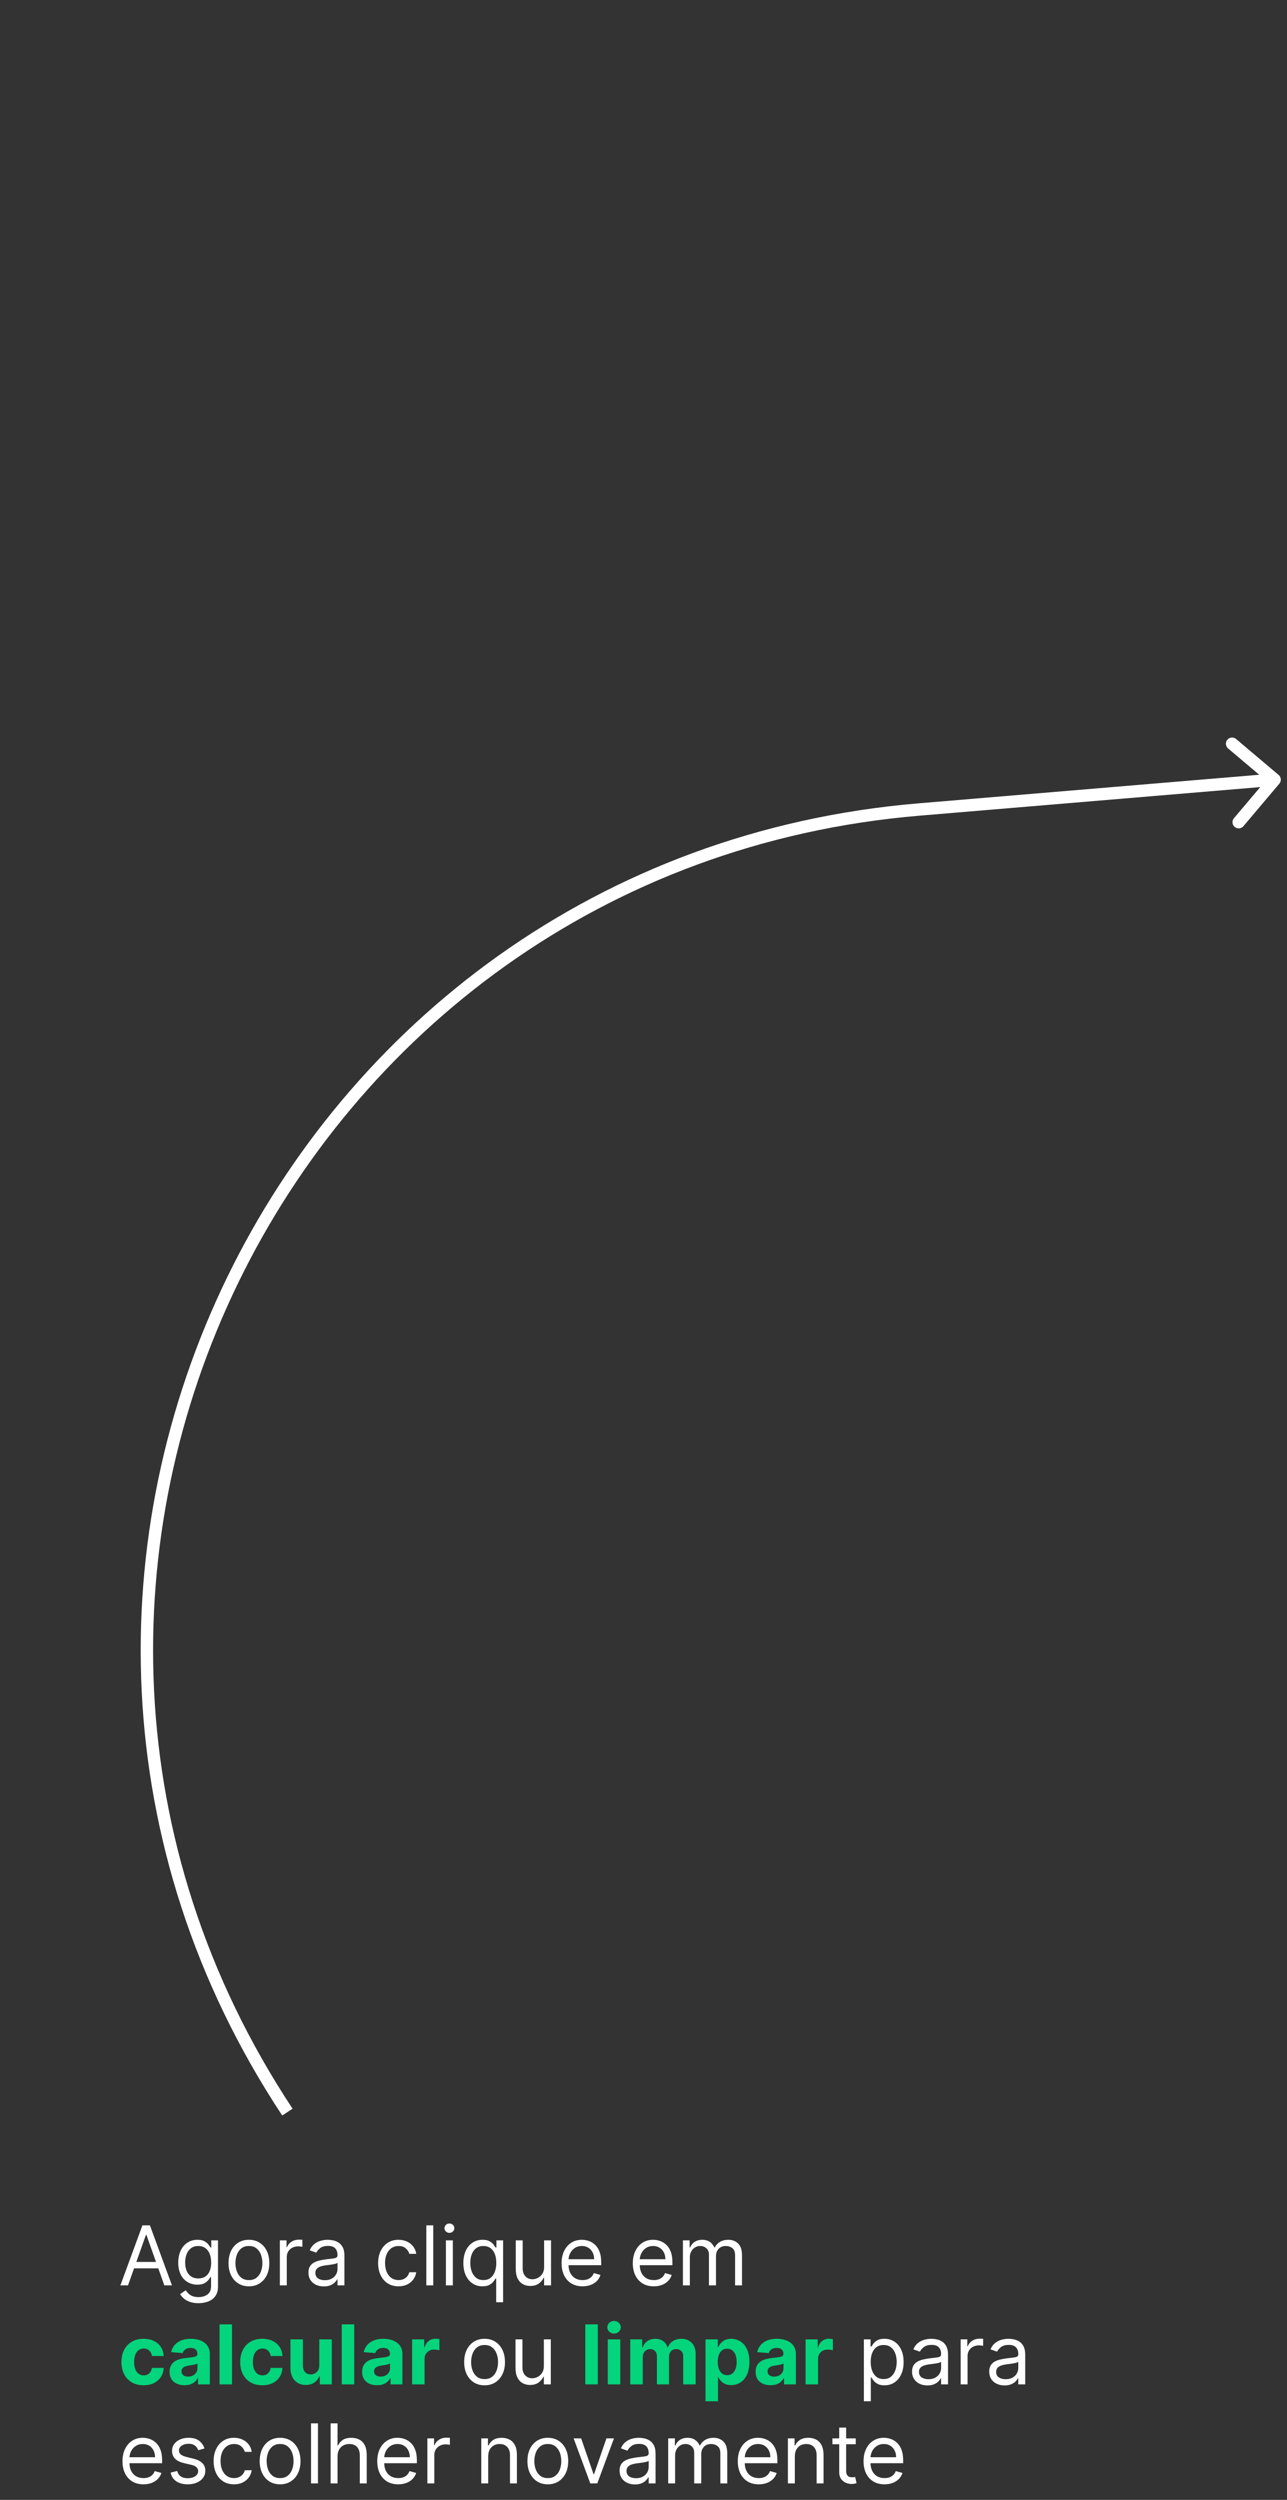 <svg width="156" height="303" viewBox="0 0 156 303" fill="none" xmlns="http://www.w3.org/2000/svg">
<rect x="0" y="0" width="156" height="303" fill="#333333" stroke="none"/>
<path d="M15.516 277H14.593L17.263 269.727H18.172L20.843 277H19.919L17.746 270.878H17.689L15.516 277ZM15.857 274.159H19.579V274.94H15.857V274.159ZM24.064 279.159C23.659 279.159 23.311 279.107 23.02 279.003C22.729 278.901 22.486 278.766 22.292 278.598C22.1 278.432 21.947 278.255 21.834 278.065L22.501 277.597C22.577 277.696 22.673 277.81 22.789 277.938C22.905 278.068 23.064 278.18 23.265 278.275C23.468 278.372 23.735 278.421 24.064 278.421C24.504 278.421 24.867 278.314 25.154 278.101C25.44 277.888 25.584 277.554 25.584 277.1V275.992H25.513C25.451 276.091 25.363 276.214 25.25 276.361C25.139 276.505 24.977 276.634 24.767 276.748C24.558 276.859 24.277 276.915 23.922 276.915C23.481 276.915 23.086 276.811 22.736 276.602C22.388 276.394 22.112 276.091 21.908 275.693C21.707 275.296 21.606 274.813 21.606 274.244C21.606 273.686 21.705 273.199 21.901 272.785C22.098 272.368 22.371 272.046 22.721 271.819C23.072 271.589 23.477 271.475 23.936 271.475C24.291 271.475 24.573 271.534 24.781 271.652C24.992 271.768 25.153 271.901 25.264 272.05C25.378 272.197 25.465 272.317 25.527 272.412H25.612V271.546H26.422V277.156C26.422 277.625 26.315 278.006 26.102 278.3C25.891 278.596 25.607 278.812 25.25 278.95C24.895 279.089 24.499 279.159 24.064 279.159ZM24.035 276.162C24.372 276.162 24.656 276.085 24.888 275.931C25.12 275.777 25.296 275.556 25.417 275.267C25.537 274.978 25.598 274.633 25.598 274.23C25.598 273.837 25.539 273.49 25.42 273.19C25.302 272.889 25.127 272.654 24.895 272.483C24.663 272.313 24.376 272.227 24.035 272.227C23.68 272.227 23.384 272.317 23.148 272.497C22.913 272.677 22.737 272.919 22.618 273.222C22.502 273.525 22.444 273.861 22.444 274.23C22.444 274.609 22.504 274.944 22.622 275.235C22.743 275.524 22.92 275.751 23.155 275.917C23.391 276.08 23.685 276.162 24.035 276.162ZM30.172 277.114C29.679 277.114 29.247 276.997 28.875 276.762C28.506 276.528 28.217 276.2 28.009 275.779C27.803 275.357 27.7 274.865 27.7 274.301C27.7 273.733 27.803 273.237 28.009 272.813C28.217 272.39 28.506 272.06 28.875 271.826C29.247 271.592 29.679 271.475 30.172 271.475C30.664 271.475 31.095 271.592 31.464 271.826C31.836 272.06 32.125 272.39 32.331 272.813C32.539 273.237 32.643 273.733 32.643 274.301C32.643 274.865 32.539 275.357 32.331 275.779C32.125 276.2 31.836 276.528 31.464 276.762C31.095 276.997 30.664 277.114 30.172 277.114ZM30.172 276.361C30.546 276.361 30.854 276.265 31.095 276.073C31.336 275.882 31.515 275.629 31.631 275.317C31.747 275.004 31.805 274.666 31.805 274.301C31.805 273.937 31.747 273.597 31.631 273.282C31.515 272.967 31.336 272.713 31.095 272.519C30.854 272.324 30.546 272.227 30.172 272.227C29.798 272.227 29.49 272.324 29.248 272.519C29.007 272.713 28.828 272.967 28.712 273.282C28.596 273.597 28.538 273.937 28.538 274.301C28.538 274.666 28.596 275.004 28.712 275.317C28.828 275.629 29.007 275.882 29.248 276.073C29.49 276.265 29.798 276.361 30.172 276.361ZM33.923 277V271.546H34.732V272.369H34.789C34.889 272.1 35.068 271.881 35.329 271.712C35.589 271.544 35.883 271.46 36.209 271.46C36.271 271.46 36.348 271.462 36.44 271.464C36.533 271.466 36.602 271.47 36.65 271.475V272.327C36.621 272.32 36.556 272.309 36.455 272.295C36.355 272.278 36.25 272.27 36.139 272.27C35.873 272.27 35.637 272.326 35.428 272.437C35.222 272.546 35.059 272.697 34.938 272.891C34.82 273.083 34.761 273.302 34.761 273.548V277H33.923ZM39.248 277.128C38.903 277.128 38.589 277.063 38.307 276.933C38.026 276.8 37.802 276.609 37.636 276.361C37.47 276.11 37.388 275.807 37.388 275.452C37.388 275.139 37.449 274.886 37.572 274.692C37.695 274.495 37.86 274.342 38.066 274.23C38.272 274.119 38.499 274.036 38.748 273.982C38.999 273.925 39.251 273.88 39.504 273.847C39.836 273.804 40.104 273.772 40.31 273.751C40.519 273.727 40.67 273.688 40.765 273.634C40.862 273.579 40.91 273.484 40.91 273.35V273.321C40.91 272.971 40.814 272.699 40.623 272.504C40.433 272.31 40.146 272.213 39.76 272.213C39.36 272.213 39.046 272.301 38.819 272.476C38.591 272.651 38.432 272.838 38.339 273.037L37.544 272.753C37.686 272.422 37.875 272.163 38.112 271.979C38.351 271.792 38.611 271.662 38.893 271.588C39.177 271.512 39.457 271.475 39.731 271.475C39.907 271.475 40.108 271.496 40.335 271.538C40.565 271.579 40.786 271.663 40.999 271.791C41.215 271.918 41.393 272.111 41.535 272.369C41.677 272.627 41.748 272.973 41.748 273.406V277H40.91V276.261H40.868C40.811 276.38 40.716 276.507 40.584 276.641C40.451 276.776 40.275 276.891 40.054 276.986C39.834 277.081 39.566 277.128 39.248 277.128ZM39.376 276.375C39.708 276.375 39.987 276.31 40.214 276.18C40.444 276.05 40.617 275.882 40.733 275.676C40.851 275.47 40.91 275.253 40.91 275.026V274.259C40.875 274.301 40.797 274.34 40.676 274.376C40.558 274.409 40.42 274.439 40.264 274.465C40.11 274.488 39.96 274.51 39.813 274.529C39.669 274.545 39.551 274.559 39.462 274.571C39.244 274.6 39.04 274.646 38.851 274.71C38.664 274.771 38.512 274.865 38.396 274.99C38.282 275.113 38.226 275.281 38.226 275.494C38.226 275.786 38.333 276.006 38.549 276.155C38.767 276.302 39.042 276.375 39.376 276.375ZM48.306 277.114C47.795 277.114 47.355 276.993 46.985 276.752C46.616 276.51 46.332 276.177 46.133 275.754C45.934 275.33 45.835 274.846 45.835 274.301C45.835 273.747 45.937 273.258 46.14 272.835C46.346 272.409 46.633 272.076 47 271.837C47.369 271.595 47.8 271.475 48.292 271.475C48.676 271.475 49.021 271.546 49.329 271.688C49.637 271.83 49.889 272.029 50.086 272.284C50.282 272.54 50.404 272.838 50.451 273.179H49.613C49.549 272.931 49.407 272.71 49.187 272.519C48.969 272.324 48.676 272.227 48.306 272.227C47.98 272.227 47.693 272.313 47.447 272.483C47.203 272.651 47.013 272.889 46.875 273.197C46.74 273.502 46.673 273.861 46.673 274.273C46.673 274.694 46.739 275.061 46.872 275.374C47.007 275.686 47.196 275.929 47.44 276.102C47.686 276.275 47.975 276.361 48.306 276.361C48.524 276.361 48.722 276.323 48.9 276.247C49.077 276.172 49.227 276.063 49.35 275.921C49.474 275.779 49.561 275.608 49.613 275.409H50.451C50.404 275.731 50.287 276.021 50.1 276.279C49.915 276.535 49.67 276.739 49.365 276.89C49.062 277.039 48.709 277.114 48.306 277.114ZM52.514 269.727V277H51.676V269.727H52.514ZM54.05 277V271.546H54.888V277H54.05ZM54.476 270.636C54.312 270.636 54.171 270.581 54.053 270.47C53.937 270.358 53.879 270.225 53.879 270.068C53.879 269.912 53.937 269.778 54.053 269.667C54.171 269.556 54.312 269.5 54.476 269.5C54.639 269.5 54.779 269.556 54.895 269.667C55.013 269.778 55.072 269.912 55.072 270.068C55.072 270.225 55.013 270.358 54.895 270.47C54.779 270.581 54.639 270.636 54.476 270.636ZM60.144 279.046V276.162H60.073C60.012 276.261 59.924 276.387 59.81 276.538C59.697 276.688 59.535 276.821 59.324 276.94C59.113 277.056 58.833 277.114 58.482 277.114C58.028 277.114 57.626 276.999 57.278 276.769C56.93 276.537 56.658 276.211 56.462 275.789C56.265 275.365 56.167 274.865 56.167 274.287C56.167 273.714 56.265 273.217 56.462 272.796C56.658 272.374 56.932 272.049 57.282 271.819C57.632 271.589 58.037 271.475 58.496 271.475C58.852 271.475 59.132 271.534 59.338 271.652C59.546 271.768 59.705 271.901 59.814 272.05C59.925 272.197 60.012 272.317 60.073 272.412H60.173V271.546H60.982V279.046H60.144ZM58.596 276.361C58.932 276.361 59.216 276.273 59.448 276.098C59.68 275.921 59.856 275.676 59.977 275.363C60.098 275.048 60.158 274.685 60.158 274.273C60.158 273.866 60.099 273.509 59.981 273.204C59.862 272.896 59.687 272.657 59.455 272.487C59.223 272.314 58.937 272.227 58.596 272.227C58.241 272.227 57.945 272.319 57.708 272.501C57.474 272.681 57.297 272.926 57.179 273.236C57.063 273.544 57.005 273.889 57.005 274.273C57.005 274.661 57.064 275.014 57.182 275.331C57.303 275.646 57.481 275.897 57.715 276.084C57.952 276.269 58.245 276.361 58.596 276.361ZM65.954 274.77V271.546H66.792V277H65.954V276.077H65.897C65.769 276.354 65.57 276.589 65.3 276.784C65.031 276.975 64.69 277.071 64.278 277.071C63.937 277.071 63.634 276.997 63.369 276.847C63.103 276.696 62.895 276.469 62.744 276.166C62.592 275.86 62.516 275.476 62.516 275.011V271.546H63.354V274.955C63.354 275.352 63.466 275.67 63.688 275.906C63.913 276.143 64.2 276.261 64.548 276.261C64.756 276.261 64.968 276.208 65.183 276.102C65.401 275.995 65.583 275.832 65.73 275.612C65.879 275.391 65.954 275.111 65.954 274.77ZM70.614 277.114C70.088 277.114 69.635 276.998 69.254 276.766C68.875 276.531 68.582 276.205 68.377 275.786C68.173 275.364 68.071 274.874 68.071 274.315C68.071 273.757 68.173 273.264 68.377 272.838C68.582 272.41 68.869 272.076 69.236 271.837C69.605 271.595 70.036 271.475 70.529 271.475C70.813 271.475 71.093 271.522 71.37 271.617C71.647 271.711 71.899 271.865 72.127 272.078C72.354 272.289 72.535 272.568 72.67 272.916C72.805 273.264 72.872 273.693 72.872 274.202V274.557H68.668V273.833H72.02C72.02 273.525 71.959 273.25 71.835 273.009C71.715 272.767 71.542 272.577 71.317 272.437C71.094 272.297 70.832 272.227 70.529 272.227C70.195 272.227 69.906 272.31 69.662 272.476C69.421 272.639 69.235 272.852 69.105 273.115C68.974 273.378 68.909 273.66 68.909 273.96V274.443C68.909 274.855 68.98 275.204 69.122 275.491C69.267 275.775 69.467 275.992 69.722 276.141C69.978 276.288 70.275 276.361 70.614 276.361C70.834 276.361 71.033 276.33 71.21 276.269C71.39 276.205 71.545 276.11 71.676 275.984C71.806 275.857 71.906 275.698 71.977 275.509L72.787 275.736C72.702 276.011 72.559 276.252 72.357 276.46C72.156 276.666 71.908 276.827 71.612 276.943C71.316 277.057 70.983 277.114 70.614 277.114ZM79.247 277.114C78.721 277.114 78.268 276.998 77.886 276.766C77.508 276.531 77.215 276.205 77.009 275.786C76.806 275.364 76.704 274.874 76.704 274.315C76.704 273.757 76.806 273.264 77.009 272.838C77.215 272.41 77.502 272.076 77.869 271.837C78.238 271.595 78.669 271.475 79.161 271.475C79.445 271.475 79.726 271.522 80.003 271.617C80.28 271.711 80.532 271.865 80.759 272.078C80.987 272.289 81.168 272.568 81.303 272.916C81.438 273.264 81.505 273.693 81.505 274.202V274.557H77.301V273.833H80.653C80.653 273.525 80.591 273.25 80.468 273.009C80.347 272.767 80.175 272.577 79.95 272.437C79.727 272.297 79.464 272.227 79.161 272.227C78.828 272.227 78.539 272.31 78.295 272.476C78.053 272.639 77.868 272.852 77.737 273.115C77.607 273.378 77.542 273.66 77.542 273.96V274.443C77.542 274.855 77.613 275.204 77.755 275.491C77.9 275.775 78.1 275.992 78.355 276.141C78.611 276.288 78.908 276.361 79.247 276.361C79.467 276.361 79.666 276.33 79.843 276.269C80.023 276.205 80.178 276.11 80.308 275.984C80.439 275.857 80.539 275.698 80.61 275.509L81.42 275.736C81.335 276.011 81.191 276.252 80.99 276.46C80.789 276.666 80.54 276.827 80.245 276.943C79.948 277.057 79.616 277.114 79.247 277.114ZM82.78 277V271.546H83.59V272.398H83.661C83.774 272.107 83.958 271.881 84.211 271.72C84.464 271.556 84.769 271.475 85.124 271.475C85.484 271.475 85.783 271.556 86.022 271.72C86.264 271.881 86.452 272.107 86.587 272.398H86.644C86.783 272.116 86.993 271.892 87.272 271.727C87.552 271.559 87.886 271.475 88.277 271.475C88.765 271.475 89.164 271.627 89.474 271.933C89.784 272.236 89.939 272.708 89.939 273.35V277H89.101V273.35C89.101 272.947 88.991 272.659 88.771 272.487C88.551 272.314 88.291 272.227 87.993 272.227C87.609 272.227 87.312 272.343 87.102 272.575C86.891 272.805 86.786 273.096 86.786 273.449V277H85.933V273.264C85.933 272.954 85.833 272.704 85.632 272.515C85.43 272.323 85.171 272.227 84.854 272.227C84.636 272.227 84.433 272.285 84.243 272.401C84.056 272.517 83.904 272.678 83.788 272.884C83.675 273.088 83.618 273.324 83.618 273.591V277H82.78ZM58.736 289.114C58.244 289.114 57.812 288.997 57.44 288.762C57.071 288.528 56.782 288.2 56.574 287.779C56.367 287.357 56.264 286.865 56.264 286.301C56.264 285.733 56.367 285.237 56.574 284.813C56.782 284.39 57.071 284.06 57.44 283.826C57.812 283.592 58.244 283.475 58.736 283.475C59.229 283.475 59.659 283.592 60.029 283.826C60.4 284.06 60.689 284.39 60.895 284.813C61.104 285.237 61.208 285.733 61.208 286.301C61.208 286.865 61.104 287.357 60.895 287.779C60.689 288.2 60.4 288.528 60.029 288.762C59.659 288.997 59.229 289.114 58.736 289.114ZM58.736 288.361C59.11 288.361 59.418 288.265 59.659 288.073C59.901 287.882 60.08 287.629 60.196 287.317C60.312 287.004 60.37 286.666 60.37 286.301C60.37 285.937 60.312 285.597 60.196 285.282C60.08 284.967 59.901 284.713 59.659 284.519C59.418 284.324 59.11 284.227 58.736 284.227C58.362 284.227 58.054 284.324 57.813 284.519C57.571 284.713 57.393 284.967 57.277 285.282C57.161 285.597 57.103 285.937 57.103 286.301C57.103 286.666 57.161 287.004 57.277 287.317C57.393 287.629 57.571 287.882 57.813 288.073C58.054 288.265 58.362 288.361 58.736 288.361ZM65.924 286.77V283.546H66.763V289H65.924V288.077H65.868C65.74 288.354 65.541 288.589 65.271 288.784C65.001 288.975 64.66 289.071 64.248 289.071C63.907 289.071 63.604 288.997 63.339 288.847C63.074 288.696 62.866 288.469 62.714 288.166C62.563 287.86 62.487 287.476 62.487 287.011V283.546H63.325V286.955C63.325 287.352 63.436 287.67 63.659 287.906C63.884 288.143 64.17 288.261 64.518 288.261C64.727 288.261 64.939 288.208 65.154 288.102C65.372 287.995 65.554 287.832 65.701 287.612C65.85 287.391 65.924 287.111 65.924 286.77ZM104.714 291.046V283.546H105.523V284.412H105.623C105.684 284.317 105.769 284.197 105.878 284.05C105.99 283.901 106.148 283.768 106.354 283.652C106.563 283.534 106.844 283.475 107.199 283.475C107.659 283.475 108.063 283.589 108.414 283.819C108.764 284.049 109.038 284.374 109.234 284.796C109.431 285.217 109.529 285.714 109.529 286.287C109.529 286.865 109.431 287.365 109.234 287.789C109.038 288.211 108.765 288.537 108.417 288.769C108.069 288.999 107.668 289.114 107.214 289.114C106.863 289.114 106.583 289.056 106.372 288.94C106.161 288.821 105.999 288.688 105.885 288.538C105.772 288.387 105.684 288.261 105.623 288.162H105.552V291.046H104.714ZM105.537 286.273C105.537 286.685 105.598 287.048 105.719 287.363C105.839 287.676 106.016 287.921 106.248 288.098C106.48 288.273 106.764 288.361 107.1 288.361C107.45 288.361 107.743 288.269 107.977 288.084C108.214 287.897 108.391 287.646 108.51 287.331C108.63 287.014 108.691 286.661 108.691 286.273C108.691 285.889 108.632 285.544 108.513 285.236C108.397 284.926 108.221 284.681 107.984 284.501C107.75 284.319 107.455 284.227 107.1 284.227C106.759 284.227 106.473 284.314 106.241 284.487C106.009 284.657 105.833 284.896 105.715 285.204C105.597 285.509 105.537 285.866 105.537 286.273ZM112.412 289.128C112.067 289.128 111.753 289.063 111.471 288.933C111.19 288.8 110.966 288.609 110.8 288.361C110.635 288.11 110.552 287.807 110.552 287.452C110.552 287.139 110.613 286.886 110.736 286.692C110.859 286.495 111.024 286.342 111.23 286.23C111.436 286.119 111.663 286.036 111.912 285.982C112.163 285.925 112.415 285.88 112.668 285.847C113 285.804 113.268 285.772 113.474 285.751C113.683 285.727 113.834 285.688 113.929 285.634C114.026 285.579 114.074 285.484 114.074 285.35V285.321C114.074 284.971 113.979 284.699 113.787 284.504C113.597 284.31 113.31 284.213 112.924 284.213C112.524 284.213 112.21 284.301 111.983 284.476C111.755 284.651 111.596 284.838 111.503 285.037L110.708 284.753C110.85 284.422 111.039 284.163 111.276 283.979C111.515 283.792 111.776 283.662 112.057 283.588C112.341 283.512 112.621 283.475 112.895 283.475C113.071 283.475 113.272 283.496 113.499 283.538C113.729 283.579 113.95 283.663 114.163 283.791C114.379 283.918 114.557 284.111 114.699 284.369C114.841 284.627 114.912 284.973 114.912 285.406V289H114.074V288.261H114.032C113.975 288.38 113.88 288.507 113.748 288.641C113.615 288.776 113.439 288.891 113.219 288.986C112.998 289.081 112.73 289.128 112.412 289.128ZM112.54 288.375C112.872 288.375 113.151 288.31 113.378 288.18C113.608 288.05 113.781 287.882 113.897 287.676C114.015 287.47 114.074 287.253 114.074 287.026V286.259C114.039 286.301 113.961 286.34 113.84 286.376C113.722 286.409 113.584 286.439 113.428 286.465C113.274 286.488 113.124 286.51 112.977 286.529C112.833 286.545 112.715 286.559 112.626 286.571C112.408 286.6 112.204 286.646 112.015 286.71C111.828 286.771 111.676 286.865 111.56 286.99C111.447 287.113 111.39 287.281 111.39 287.494C111.39 287.786 111.497 288.006 111.713 288.155C111.931 288.302 112.206 288.375 112.54 288.375ZM116.442 289V283.546H117.252V284.369H117.309C117.408 284.1 117.588 283.881 117.848 283.712C118.109 283.544 118.402 283.46 118.729 283.46C118.791 283.46 118.868 283.462 118.96 283.464C119.052 283.466 119.122 283.47 119.169 283.475V284.327C119.141 284.32 119.076 284.309 118.974 284.295C118.875 284.278 118.769 284.27 118.658 284.27C118.393 284.27 118.156 284.326 117.948 284.437C117.742 284.546 117.578 284.697 117.458 284.891C117.339 285.083 117.28 285.302 117.28 285.548V289H116.442ZM121.768 289.128C121.422 289.128 121.109 289.063 120.827 288.933C120.545 288.8 120.321 288.609 120.156 288.361C119.99 288.11 119.907 287.807 119.907 287.452C119.907 287.139 119.969 286.886 120.092 286.692C120.215 286.495 120.379 286.342 120.585 286.23C120.791 286.119 121.019 286.036 121.267 285.982C121.518 285.925 121.77 285.88 122.024 285.847C122.355 285.804 122.624 285.772 122.83 285.751C123.038 285.727 123.19 285.688 123.284 285.634C123.381 285.579 123.43 285.484 123.43 285.35V285.321C123.43 284.971 123.334 284.699 123.142 284.504C122.953 284.31 122.665 284.213 122.279 284.213C121.879 284.213 121.566 284.301 121.338 284.476C121.111 284.651 120.951 284.838 120.859 285.037L120.063 284.753C120.205 284.422 120.395 284.163 120.632 283.979C120.871 283.792 121.131 283.662 121.413 283.588C121.697 283.512 121.976 283.475 122.251 283.475C122.426 283.475 122.627 283.496 122.855 283.538C123.084 283.579 123.306 283.663 123.519 283.791C123.734 283.918 123.913 284.111 124.055 284.369C124.197 284.627 124.268 284.973 124.268 285.406V289H123.43V288.261H123.387C123.33 288.38 123.236 288.507 123.103 288.641C122.971 288.776 122.794 288.891 122.574 288.986C122.354 289.081 122.085 289.128 121.768 289.128ZM121.896 288.375C122.227 288.375 122.507 288.31 122.734 288.18C122.963 288.05 123.136 287.882 123.252 287.676C123.371 287.47 123.43 287.253 123.43 287.026V286.259C123.394 286.301 123.316 286.34 123.195 286.376C123.077 286.409 122.94 286.439 122.784 286.465C122.63 286.488 122.479 286.51 122.333 286.529C122.188 286.545 122.071 286.559 121.981 286.571C121.763 286.6 121.56 286.646 121.37 286.71C121.183 286.771 121.032 286.865 120.916 286.99C120.802 287.113 120.745 287.281 120.745 287.494C120.745 287.786 120.853 288.006 121.068 288.155C121.286 288.302 121.562 288.375 121.896 288.375ZM17.391 301.114C16.866 301.114 16.412 300.998 16.031 300.766C15.652 300.531 15.36 300.205 15.154 299.786C14.95 299.364 14.848 298.874 14.848 298.315C14.848 297.757 14.95 297.264 15.154 296.838C15.36 296.41 15.646 296.076 16.013 295.837C16.383 295.595 16.814 295.475 17.306 295.475C17.59 295.475 17.87 295.522 18.148 295.617C18.424 295.711 18.677 295.865 18.904 296.078C19.131 296.289 19.312 296.568 19.447 296.916C19.582 297.264 19.65 297.693 19.65 298.202V298.557H15.445V297.833H18.797C18.797 297.525 18.736 297.25 18.613 297.009C18.492 296.767 18.319 296.577 18.094 296.437C17.872 296.297 17.609 296.227 17.306 296.227C16.972 296.227 16.683 296.31 16.439 296.476C16.198 296.639 16.012 296.852 15.882 297.115C15.752 297.378 15.687 297.66 15.687 297.96V298.443C15.687 298.855 15.758 299.204 15.9 299.491C16.044 299.775 16.244 299.992 16.5 300.141C16.756 300.288 17.053 300.361 17.391 300.361C17.611 300.361 17.81 300.33 17.988 300.269C18.168 300.205 18.323 300.11 18.453 299.984C18.583 299.857 18.684 299.698 18.755 299.509L19.564 299.736C19.479 300.011 19.336 300.252 19.135 300.46C18.933 300.666 18.685 300.827 18.389 300.943C18.093 301.057 17.761 301.114 17.391 301.114ZM24.788 296.767L24.035 296.98C23.988 296.855 23.918 296.733 23.826 296.614C23.736 296.494 23.613 296.394 23.456 296.316C23.3 296.238 23.1 296.199 22.856 296.199C22.523 296.199 22.244 296.276 22.022 296.43C21.802 296.581 21.692 296.774 21.692 297.009C21.692 297.217 21.767 297.382 21.919 297.502C22.07 297.623 22.307 297.724 22.629 297.804L23.439 298.003C23.926 298.121 24.29 298.302 24.529 298.546C24.768 298.788 24.888 299.099 24.888 299.48C24.888 299.793 24.798 300.072 24.618 300.318C24.44 300.565 24.192 300.759 23.872 300.901C23.552 301.043 23.181 301.114 22.757 301.114C22.201 301.114 21.74 300.993 21.375 300.752C21.011 300.51 20.78 300.157 20.683 299.693L21.479 299.494C21.554 299.788 21.698 300.008 21.908 300.155C22.121 300.302 22.399 300.375 22.743 300.375C23.133 300.375 23.444 300.292 23.673 300.127C23.905 299.958 24.021 299.757 24.021 299.523C24.021 299.333 23.955 299.175 23.822 299.047C23.69 298.917 23.486 298.82 23.211 298.756L22.302 298.543C21.803 298.424 21.436 298.241 21.201 297.992C20.97 297.741 20.854 297.428 20.854 297.051C20.854 296.743 20.94 296.471 21.113 296.234C21.288 295.998 21.526 295.812 21.826 295.677C22.13 295.542 22.473 295.475 22.856 295.475C23.396 295.475 23.82 295.593 24.128 295.83C24.438 296.066 24.658 296.379 24.788 296.767ZM28.365 301.114C27.854 301.114 27.413 300.993 27.044 300.752C26.675 300.51 26.391 300.177 26.192 299.754C25.993 299.33 25.893 298.846 25.893 298.301C25.893 297.747 25.995 297.258 26.199 296.835C26.405 296.409 26.691 296.076 27.058 295.837C27.427 295.595 27.858 295.475 28.351 295.475C28.734 295.475 29.08 295.546 29.388 295.688C29.695 295.83 29.948 296.029 30.144 296.284C30.341 296.54 30.463 296.838 30.51 297.179H29.672C29.608 296.931 29.466 296.71 29.246 296.519C29.028 296.324 28.734 296.227 28.365 296.227C28.038 296.227 27.752 296.313 27.506 296.483C27.262 296.651 27.071 296.889 26.934 297.197C26.799 297.502 26.732 297.861 26.732 298.273C26.732 298.694 26.798 299.061 26.93 299.374C27.065 299.686 27.255 299.929 27.499 300.102C27.745 300.275 28.034 300.361 28.365 300.361C28.583 300.361 28.78 300.323 28.958 300.247C29.136 300.172 29.286 300.063 29.409 299.921C29.532 299.779 29.62 299.608 29.672 299.409H30.51C30.463 299.731 30.345 300.021 30.158 300.279C29.974 300.535 29.729 300.739 29.423 300.89C29.12 301.039 28.767 301.114 28.365 301.114ZM33.951 301.114C33.459 301.114 33.026 300.997 32.655 300.762C32.285 300.528 31.997 300.2 31.788 299.779C31.582 299.357 31.479 298.865 31.479 298.301C31.479 297.733 31.582 297.237 31.788 296.813C31.997 296.39 32.285 296.06 32.655 295.826C33.026 295.592 33.459 295.475 33.951 295.475C34.443 295.475 34.874 295.592 35.244 295.826C35.615 296.06 35.904 296.39 36.11 296.813C36.318 297.237 36.423 297.733 36.423 298.301C36.423 298.865 36.318 299.357 36.11 299.779C35.904 300.2 35.615 300.528 35.244 300.762C34.874 300.997 34.443 301.114 33.951 301.114ZM33.951 300.361C34.325 300.361 34.633 300.265 34.874 300.073C35.116 299.882 35.294 299.629 35.41 299.317C35.526 299.004 35.584 298.666 35.584 298.301C35.584 297.937 35.526 297.597 35.41 297.282C35.294 296.967 35.116 296.713 34.874 296.519C34.633 296.324 34.325 296.227 33.951 296.227C33.577 296.227 33.269 296.324 33.028 296.519C32.786 296.713 32.608 296.967 32.492 297.282C32.376 297.597 32.318 297.937 32.318 298.301C32.318 298.666 32.376 299.004 32.492 299.317C32.608 299.629 32.786 299.882 33.028 300.073C33.269 300.265 33.577 300.361 33.951 300.361ZM38.54 293.727V301H37.702V293.727H38.54ZM40.913 297.719V301H40.075V293.727H40.913V296.398H40.984C41.112 296.116 41.304 295.892 41.559 295.727C41.817 295.559 42.161 295.475 42.589 295.475C42.961 295.475 43.286 295.549 43.566 295.698C43.845 295.845 44.062 296.071 44.215 296.377C44.372 296.68 44.45 297.065 44.45 297.534V301H43.612V297.591C43.612 297.158 43.499 296.823 43.275 296.586C43.052 296.347 42.743 296.227 42.348 296.227C42.073 296.227 41.827 296.285 41.609 296.401C41.394 296.517 41.223 296.687 41.098 296.909C40.974 297.132 40.913 297.402 40.913 297.719ZM48.27 301.114C47.745 301.114 47.291 300.998 46.91 300.766C46.531 300.531 46.239 300.205 46.033 299.786C45.829 299.364 45.727 298.874 45.727 298.315C45.727 297.757 45.829 297.264 46.033 296.838C46.239 296.41 46.525 296.076 46.892 295.837C47.261 295.595 47.692 295.475 48.185 295.475C48.469 295.475 48.749 295.522 49.026 295.617C49.303 295.711 49.556 295.865 49.783 296.078C50.01 296.289 50.191 296.568 50.326 296.916C50.461 297.264 50.529 297.693 50.529 298.202V298.557H46.324V297.833H49.676C49.676 297.525 49.615 297.25 49.492 297.009C49.371 296.767 49.198 296.577 48.973 296.437C48.751 296.297 48.488 296.227 48.185 296.227C47.851 296.227 47.562 296.31 47.318 296.476C47.077 296.639 46.891 296.852 46.761 297.115C46.631 297.378 46.566 297.66 46.566 297.96V298.443C46.566 298.855 46.636 299.204 46.779 299.491C46.923 299.775 47.123 299.992 47.379 300.141C47.634 300.288 47.931 300.361 48.27 300.361C48.49 300.361 48.689 300.33 48.867 300.269C49.047 300.205 49.202 300.11 49.332 299.984C49.462 299.857 49.563 299.698 49.634 299.509L50.443 299.736C50.358 300.011 50.215 300.252 50.014 300.46C49.812 300.666 49.564 300.827 49.268 300.943C48.972 301.057 48.639 301.114 48.27 301.114ZM51.803 301V295.546H52.613V296.369H52.67C52.769 296.1 52.949 295.881 53.21 295.712C53.47 295.544 53.764 295.46 54.09 295.46C54.152 295.46 54.229 295.462 54.321 295.464C54.413 295.466 54.483 295.47 54.531 295.475V296.327C54.502 296.32 54.437 296.309 54.335 296.295C54.236 296.278 54.131 296.27 54.019 296.27C53.754 296.27 53.517 296.326 53.309 296.437C53.103 296.546 52.94 296.697 52.819 296.891C52.701 297.083 52.642 297.302 52.642 297.548V301H51.803ZM59.175 297.719V301H58.337V295.546H59.146V296.398H59.217C59.345 296.121 59.539 295.898 59.8 295.73C60.06 295.56 60.396 295.475 60.808 295.475C61.178 295.475 61.501 295.55 61.778 295.702C62.055 295.851 62.27 296.078 62.424 296.384C62.578 296.687 62.655 297.07 62.655 297.534V301H61.817V297.591C61.817 297.163 61.706 296.829 61.483 296.59C61.26 296.348 60.955 296.227 60.567 296.227C60.299 296.227 60.06 296.285 59.849 296.401C59.641 296.517 59.477 296.687 59.356 296.909C59.235 297.132 59.175 297.402 59.175 297.719ZM66.402 301.114C65.91 301.114 65.478 300.997 65.106 300.762C64.737 300.528 64.448 300.2 64.24 299.779C64.034 299.357 63.931 298.865 63.931 298.301C63.931 297.733 64.034 297.237 64.24 296.813C64.448 296.39 64.737 296.06 65.106 295.826C65.478 295.592 65.91 295.475 66.402 295.475C66.895 295.475 67.325 295.592 67.695 295.826C68.066 296.06 68.355 296.39 68.561 296.813C68.77 297.237 68.874 297.733 68.874 298.301C68.874 298.865 68.77 299.357 68.561 299.779C68.355 300.2 68.066 300.528 67.695 300.762C67.325 300.997 66.895 301.114 66.402 301.114ZM66.402 300.361C66.776 300.361 67.084 300.265 67.325 300.073C67.567 299.882 67.746 299.629 67.862 299.317C67.978 299.004 68.036 298.666 68.036 298.301C68.036 297.937 67.978 297.597 67.862 297.282C67.746 296.967 67.567 296.713 67.325 296.519C67.084 296.324 66.776 296.227 66.402 296.227C66.028 296.227 65.72 296.324 65.479 296.519C65.237 296.713 65.059 296.967 64.943 297.282C64.827 297.597 64.769 297.937 64.769 298.301C64.769 298.666 64.827 299.004 64.943 299.317C65.059 299.629 65.237 299.882 65.479 300.073C65.72 300.265 66.028 300.361 66.402 300.361ZM74.418 295.546L72.401 301H71.549L69.532 295.546H70.441L71.946 299.892H72.003L73.509 295.546H74.418ZM76.963 301.128C76.618 301.128 76.304 301.063 76.022 300.933C75.74 300.8 75.517 300.609 75.351 300.361C75.185 300.11 75.102 299.807 75.102 299.452C75.102 299.139 75.164 298.886 75.287 298.692C75.41 298.495 75.575 298.342 75.781 298.23C75.987 298.119 76.214 298.036 76.463 297.982C76.713 297.925 76.966 297.88 77.219 297.847C77.55 297.804 77.819 297.772 78.025 297.751C78.233 297.727 78.385 297.688 78.48 297.634C78.577 297.579 78.625 297.484 78.625 297.35V297.321C78.625 296.971 78.529 296.699 78.338 296.504C78.148 296.31 77.861 296.213 77.475 296.213C77.075 296.213 76.761 296.301 76.534 296.476C76.306 296.651 76.147 296.838 76.054 297.037L75.259 296.753C75.401 296.422 75.59 296.163 75.827 295.979C76.066 295.792 76.326 295.662 76.608 295.588C76.892 295.512 77.172 295.475 77.446 295.475C77.621 295.475 77.823 295.496 78.05 295.538C78.279 295.579 78.501 295.663 78.714 295.791C78.929 295.918 79.108 296.111 79.25 296.369C79.392 296.627 79.463 296.973 79.463 297.406V301H78.625V300.261H78.582C78.526 300.38 78.431 300.507 78.299 300.641C78.166 300.776 77.99 300.891 77.769 300.986C77.549 301.081 77.281 301.128 76.963 301.128ZM77.091 300.375C77.422 300.375 77.702 300.31 77.929 300.18C78.159 300.05 78.332 299.882 78.448 299.676C78.566 299.47 78.625 299.253 78.625 299.026V298.259C78.59 298.301 78.511 298.34 78.391 298.376C78.272 298.409 78.135 298.439 77.979 298.465C77.825 298.488 77.675 298.51 77.528 298.529C77.383 298.545 77.266 298.559 77.176 298.571C76.959 298.6 76.755 298.646 76.566 298.71C76.379 298.771 76.227 298.865 76.111 298.99C75.997 299.113 75.941 299.281 75.941 299.494C75.941 299.786 76.048 300.006 76.264 300.155C76.481 300.302 76.757 300.375 77.091 300.375ZM80.993 301V295.546H81.802V296.398H81.874C81.987 296.107 82.171 295.881 82.424 295.72C82.677 295.556 82.981 295.475 83.337 295.475C83.697 295.475 83.996 295.556 84.235 295.72C84.477 295.881 84.665 296.107 84.8 296.398H84.856C84.996 296.116 85.206 295.892 85.485 295.727C85.764 295.559 86.099 295.475 86.49 295.475C86.978 295.475 87.377 295.627 87.687 295.933C87.997 296.236 88.152 296.708 88.152 297.35V301H87.314V297.35C87.314 296.947 87.204 296.659 86.984 296.487C86.763 296.314 86.504 296.227 86.206 296.227C85.822 296.227 85.525 296.343 85.315 296.575C85.104 296.805 84.999 297.096 84.999 297.449V301H84.146V297.264C84.146 296.954 84.046 296.704 83.844 296.515C83.643 296.323 83.384 296.227 83.067 296.227C82.849 296.227 82.645 296.285 82.456 296.401C82.269 296.517 82.117 296.678 82.001 296.884C81.888 297.088 81.831 297.324 81.831 297.591V301H80.993ZM91.971 301.114C91.446 301.114 90.992 300.998 90.611 300.766C90.232 300.531 89.94 300.205 89.734 299.786C89.53 299.364 89.429 298.874 89.429 298.315C89.429 297.757 89.53 297.264 89.734 296.838C89.94 296.41 90.226 296.076 90.593 295.837C90.963 295.595 91.394 295.475 91.886 295.475C92.17 295.475 92.451 295.522 92.728 295.617C93.005 295.711 93.257 295.865 93.484 296.078C93.711 296.289 93.892 296.568 94.027 296.916C94.162 297.264 94.23 297.693 94.23 298.202V298.557H90.025V297.833H93.377C93.377 297.525 93.316 297.25 93.193 297.009C93.072 296.767 92.899 296.577 92.674 296.437C92.452 296.297 92.189 296.227 91.886 296.227C91.552 296.227 91.263 296.31 91.019 296.476C90.778 296.639 90.592 296.852 90.462 297.115C90.332 297.378 90.267 297.66 90.267 297.96V298.443C90.267 298.855 90.338 299.204 90.48 299.491C90.624 299.775 90.824 299.992 91.08 300.141C91.336 300.288 91.633 300.361 91.971 300.361C92.191 300.361 92.39 300.33 92.568 300.269C92.748 300.205 92.903 300.11 93.033 299.984C93.163 299.857 93.264 299.698 93.335 299.509L94.144 299.736C94.059 300.011 93.916 300.252 93.715 300.46C93.514 300.666 93.265 300.827 92.969 300.943C92.673 301.057 92.341 301.114 91.971 301.114ZM96.343 297.719V301H95.505V295.546H96.314V296.398H96.385C96.513 296.121 96.707 295.898 96.968 295.73C97.228 295.56 97.564 295.475 97.976 295.475C98.346 295.475 98.669 295.55 98.946 295.702C99.223 295.851 99.438 296.078 99.592 296.384C99.746 296.687 99.823 297.07 99.823 297.534V301H98.985V297.591C98.985 297.163 98.873 296.829 98.651 296.59C98.428 296.348 98.123 296.227 97.735 296.227C97.467 296.227 97.228 296.285 97.017 296.401C96.809 296.517 96.644 296.687 96.524 296.909C96.403 297.132 96.343 297.402 96.343 297.719ZM103.726 295.546V296.256H100.9V295.546H103.726ZM101.724 294.239H102.562V299.438C102.562 299.674 102.596 299.852 102.665 299.97C102.736 300.086 102.826 300.164 102.934 300.205C103.046 300.243 103.163 300.261 103.286 300.261C103.378 300.261 103.454 300.257 103.513 300.247C103.572 300.235 103.62 300.226 103.655 300.219L103.826 300.972C103.769 300.993 103.69 301.014 103.588 301.036C103.486 301.059 103.357 301.071 103.201 301.071C102.964 301.071 102.732 301.02 102.505 300.918C102.28 300.817 102.093 300.662 101.944 300.453C101.797 300.245 101.724 299.982 101.724 299.665V294.239ZM107.215 301.114C106.69 301.114 106.236 300.998 105.855 300.766C105.476 300.531 105.184 300.205 104.978 299.786C104.775 299.364 104.673 298.874 104.673 298.315C104.673 297.757 104.775 297.264 104.978 296.838C105.184 296.41 105.471 296.076 105.838 295.837C106.207 295.595 106.638 295.475 107.13 295.475C107.414 295.475 107.695 295.522 107.972 295.617C108.249 295.711 108.501 295.865 108.728 296.078C108.955 296.289 109.137 296.568 109.271 296.916C109.406 297.264 109.474 297.693 109.474 298.202V298.557H105.269V297.833H108.622C108.622 297.525 108.56 297.25 108.437 297.009C108.316 296.767 108.143 296.577 107.918 296.437C107.696 296.297 107.433 296.227 107.13 296.227C106.796 296.227 106.508 296.31 106.264 296.476C106.022 296.639 105.836 296.852 105.706 297.115C105.576 297.378 105.511 297.66 105.511 297.96V298.443C105.511 298.855 105.582 299.204 105.724 299.491C105.868 299.775 106.068 299.992 106.324 300.141C106.58 300.288 106.877 300.361 107.215 300.361C107.436 300.361 107.634 300.33 107.812 300.269C107.992 300.205 108.147 300.11 108.277 299.984C108.407 299.857 108.508 299.698 108.579 299.509L109.389 299.736C109.303 300.011 109.16 300.252 108.959 300.46C108.758 300.666 108.509 300.827 108.213 300.943C107.917 301.057 107.585 301.114 107.215 301.114Z" fill="white"/>
<path d="M17.405 289.107C16.847 289.107 16.366 288.988 15.964 288.752C15.563 288.512 15.256 288.181 15.04 287.757C14.827 287.333 14.721 286.846 14.721 286.294C14.721 285.735 14.828 285.245 15.044 284.824C15.262 284.4 15.571 284.07 15.971 283.833C16.371 283.594 16.847 283.475 17.398 283.475C17.874 283.475 18.291 283.561 18.648 283.734C19.006 283.907 19.289 284.149 19.497 284.462C19.705 284.774 19.82 285.141 19.841 285.563H18.414C18.374 285.29 18.267 285.071 18.094 284.906C17.924 284.738 17.7 284.654 17.423 284.654C17.189 284.654 16.984 284.717 16.809 284.845C16.636 284.971 16.501 285.154 16.404 285.396C16.307 285.637 16.258 285.93 16.258 286.273C16.258 286.621 16.306 286.917 16.4 287.161C16.497 287.404 16.634 287.59 16.809 287.718C16.984 287.846 17.189 287.91 17.423 287.91C17.596 287.91 17.751 287.874 17.888 287.803C18.028 287.732 18.143 287.629 18.233 287.494C18.325 287.357 18.386 287.193 18.414 287.001H19.841C19.818 287.417 19.704 287.784 19.5 288.102C19.299 288.417 19.021 288.663 18.666 288.84C18.311 289.018 17.891 289.107 17.405 289.107ZM22.365 289.103C22.017 289.103 21.707 289.043 21.435 288.922C21.163 288.799 20.947 288.618 20.789 288.379C20.632 288.137 20.554 287.837 20.554 287.477C20.554 287.174 20.61 286.919 20.721 286.713C20.832 286.507 20.984 286.342 21.176 286.216C21.367 286.091 21.585 285.996 21.829 285.932C22.075 285.868 22.333 285.823 22.603 285.797C22.921 285.764 23.176 285.733 23.37 285.705C23.564 285.674 23.705 285.629 23.793 285.57C23.881 285.511 23.924 285.423 23.924 285.307V285.286C23.924 285.061 23.853 284.887 23.711 284.764C23.572 284.641 23.373 284.579 23.115 284.579C22.842 284.579 22.626 284.639 22.465 284.76C22.304 284.878 22.197 285.028 22.145 285.208L20.746 285.094C20.817 284.762 20.957 284.476 21.165 284.234C21.373 283.991 21.642 283.804 21.971 283.673C22.303 283.541 22.686 283.475 23.122 283.475C23.425 283.475 23.715 283.51 23.992 283.581C24.271 283.652 24.519 283.762 24.734 283.911C24.952 284.06 25.123 284.252 25.249 284.487C25.374 284.719 25.437 284.997 25.437 285.321V289H24.003V288.244H23.96C23.872 288.414 23.755 288.565 23.608 288.695C23.462 288.823 23.285 288.923 23.079 288.997C22.873 289.068 22.635 289.103 22.365 289.103ZM22.799 288.059C23.021 288.059 23.218 288.015 23.388 287.928C23.559 287.838 23.692 287.717 23.789 287.565C23.887 287.414 23.935 287.242 23.935 287.051V286.472C23.888 286.502 23.823 286.531 23.74 286.557C23.659 286.581 23.568 286.603 23.466 286.624C23.364 286.643 23.263 286.661 23.161 286.678C23.059 286.692 22.967 286.705 22.884 286.717C22.706 286.743 22.551 286.784 22.419 286.841C22.286 286.898 22.183 286.975 22.11 287.072C22.036 287.167 22 287.285 22 287.427C22 287.633 22.074 287.79 22.223 287.899C22.375 288.006 22.567 288.059 22.799 288.059ZM28.124 281.727V289H26.611V281.727H28.124ZM31.8 289.107C31.241 289.107 30.761 288.988 30.358 288.752C29.958 288.512 29.65 288.181 29.435 287.757C29.222 287.333 29.115 286.846 29.115 286.294C29.115 285.735 29.223 285.245 29.438 284.824C29.656 284.4 29.965 284.07 30.365 283.833C30.765 283.594 31.241 283.475 31.793 283.475C32.269 283.475 32.685 283.561 33.043 283.734C33.4 283.907 33.683 284.149 33.892 284.462C34.1 284.774 34.215 285.141 34.236 285.563H32.808C32.768 285.29 32.662 285.071 32.489 284.906C32.318 284.738 32.095 284.654 31.818 284.654C31.583 284.654 31.378 284.717 31.203 284.845C31.03 284.971 30.895 285.154 30.799 285.396C30.701 285.637 30.653 285.93 30.653 286.273C30.653 286.621 30.7 286.917 30.795 287.161C30.892 287.404 31.028 287.59 31.203 287.718C31.378 287.846 31.583 287.91 31.818 287.91C31.991 287.91 32.145 287.874 32.283 287.803C32.422 287.732 32.537 287.629 32.627 287.494C32.72 287.357 32.78 287.193 32.808 287.001H34.236C34.212 287.417 34.099 287.784 33.895 288.102C33.694 288.417 33.416 288.663 33.06 288.84C32.705 289.018 32.285 289.107 31.8 289.107ZM38.702 286.678V283.546H40.215V289H38.763V288.009H38.706C38.583 288.329 38.378 288.586 38.092 288.78C37.807 288.974 37.461 289.071 37.051 289.071C36.687 289.071 36.366 288.988 36.089 288.823C35.812 288.657 35.595 288.421 35.439 288.116C35.285 287.81 35.207 287.445 35.205 287.019V283.546H36.717V286.749C36.72 287.071 36.806 287.325 36.977 287.512C37.147 287.699 37.376 287.793 37.662 287.793C37.844 287.793 38.015 287.751 38.173 287.668C38.332 287.583 38.46 287.458 38.557 287.292C38.656 287.126 38.705 286.922 38.702 286.678ZM42.938 281.727V289H41.425V281.727H42.938ZM45.705 289.103C45.357 289.103 45.047 289.043 44.775 288.922C44.503 288.799 44.287 288.618 44.129 288.379C43.972 288.137 43.894 287.837 43.894 287.477C43.894 287.174 43.95 286.919 44.061 286.713C44.172 286.507 44.324 286.342 44.516 286.216C44.707 286.091 44.925 285.996 45.169 285.932C45.415 285.868 45.673 285.823 45.943 285.797C46.26 285.764 46.516 285.733 46.71 285.705C46.904 285.674 47.045 285.629 47.133 285.57C47.22 285.511 47.264 285.423 47.264 285.307V285.286C47.264 285.061 47.193 284.887 47.051 284.764C46.911 284.641 46.713 284.579 46.455 284.579C46.182 284.579 45.966 284.639 45.805 284.76C45.644 284.878 45.537 285.028 45.485 285.208L44.086 285.094C44.157 284.762 44.297 284.476 44.505 284.234C44.713 283.991 44.982 283.804 45.311 283.673C45.642 283.541 46.026 283.475 46.462 283.475C46.765 283.475 47.055 283.51 47.332 283.581C47.611 283.652 47.858 283.762 48.074 283.911C48.292 284.06 48.463 284.252 48.589 284.487C48.714 284.719 48.777 284.997 48.777 285.321V289H47.342V288.244H47.3C47.212 288.414 47.095 288.565 46.948 288.695C46.801 288.823 46.625 288.923 46.419 288.997C46.213 289.068 45.975 289.103 45.705 289.103ZM46.139 288.059C46.361 288.059 46.557 288.015 46.728 287.928C46.898 287.838 47.032 287.717 47.129 287.565C47.226 287.414 47.275 287.242 47.275 287.051V286.472C47.227 286.502 47.162 286.531 47.08 286.557C46.999 286.581 46.908 286.603 46.806 286.624C46.704 286.643 46.602 286.661 46.501 286.678C46.399 286.692 46.307 286.705 46.224 286.717C46.046 286.743 45.891 286.784 45.758 286.841C45.626 286.898 45.523 286.975 45.45 287.072C45.376 287.167 45.34 287.285 45.34 287.427C45.34 287.633 45.414 287.79 45.563 287.899C45.715 288.006 45.907 288.059 46.139 288.059ZM49.951 289V283.546H51.417V284.497H51.474C51.574 284.159 51.74 283.903 51.975 283.73C52.209 283.555 52.479 283.467 52.784 283.467C52.86 283.467 52.942 283.472 53.029 283.482C53.117 283.491 53.194 283.504 53.26 283.521V284.863C53.189 284.842 53.091 284.823 52.965 284.806C52.84 284.79 52.725 284.781 52.621 284.781C52.398 284.781 52.2 284.83 52.025 284.927C51.852 285.022 51.714 285.154 51.613 285.325C51.513 285.495 51.463 285.692 51.463 285.914V289H49.951ZM72.46 281.727V289H70.947V281.727H72.46ZM73.671 289V283.546H75.184V289H73.671ZM74.431 282.842C74.206 282.842 74.013 282.768 73.852 282.619C73.694 282.467 73.615 282.286 73.615 282.075C73.615 281.867 73.694 281.688 73.852 281.539C74.013 281.388 74.206 281.312 74.431 281.312C74.656 281.312 74.848 281.388 75.007 281.539C75.168 281.688 75.248 281.867 75.248 282.075C75.248 282.286 75.168 282.467 75.007 282.619C74.848 282.768 74.656 282.842 74.431 282.842ZM76.396 289V283.546H77.838V284.508H77.902C78.015 284.188 78.205 283.936 78.47 283.752C78.735 283.567 79.052 283.475 79.421 283.475C79.796 283.475 80.114 283.568 80.377 283.755C80.639 283.94 80.815 284.191 80.902 284.508H80.959C81.07 284.195 81.272 283.946 81.563 283.759C81.856 283.569 82.203 283.475 82.603 283.475C83.112 283.475 83.525 283.637 83.843 283.961C84.162 284.283 84.322 284.74 84.322 285.332V289H82.813V285.63C82.813 285.327 82.732 285.1 82.571 284.948C82.41 284.797 82.209 284.721 81.968 284.721C81.693 284.721 81.479 284.809 81.325 284.984C81.171 285.157 81.094 285.385 81.094 285.669V289H79.627V285.598C79.627 285.331 79.55 285.118 79.397 284.959C79.245 284.8 79.045 284.721 78.796 284.721C78.628 284.721 78.477 284.764 78.342 284.849C78.209 284.932 78.104 285.049 78.026 285.2C77.948 285.35 77.909 285.525 77.909 285.726V289H76.396ZM85.517 291.046V283.546H87.008V284.462H87.076C87.142 284.315 87.238 284.166 87.364 284.014C87.492 283.86 87.657 283.733 87.861 283.631C88.067 283.527 88.322 283.475 88.628 283.475C89.026 283.475 89.392 283.579 89.729 283.787C90.065 283.993 90.334 284.304 90.535 284.721C90.736 285.135 90.837 285.655 90.837 286.28C90.837 286.888 90.738 287.402 90.542 287.821C90.348 288.238 90.083 288.554 89.746 288.769C89.413 288.982 89.039 289.089 88.624 289.089C88.331 289.089 88.081 289.04 87.875 288.943C87.671 288.846 87.504 288.724 87.374 288.578C87.244 288.428 87.145 288.278 87.076 288.127H87.03V291.046H85.517ZM86.998 286.273C86.998 286.597 87.043 286.88 87.133 287.122C87.223 287.363 87.353 287.551 87.523 287.686C87.694 287.819 87.901 287.885 88.145 287.885C88.391 287.885 88.599 287.818 88.77 287.683C88.94 287.545 89.069 287.356 89.157 287.114C89.247 286.871 89.292 286.59 89.292 286.273C89.292 285.958 89.248 285.681 89.16 285.442C89.073 285.203 88.944 285.016 88.773 284.881C88.603 284.746 88.394 284.678 88.145 284.678C87.899 284.678 87.69 284.743 87.52 284.874C87.352 285.004 87.223 285.189 87.133 285.428C87.043 285.667 86.998 285.949 86.998 286.273ZM93.401 289.103C93.052 289.103 92.742 289.043 92.47 288.922C92.198 288.799 91.983 288.618 91.824 288.379C91.668 288.137 91.59 287.837 91.59 287.477C91.59 287.174 91.645 286.919 91.756 286.713C91.868 286.507 92.019 286.342 92.211 286.216C92.403 286.091 92.621 285.996 92.864 285.932C93.111 285.868 93.369 285.823 93.638 285.797C93.956 285.764 94.211 285.733 94.406 285.705C94.6 285.674 94.74 285.629 94.828 285.57C94.916 285.511 94.96 285.423 94.96 285.307V285.286C94.96 285.061 94.888 284.887 94.746 284.764C94.607 284.641 94.408 284.579 94.15 284.579C93.878 284.579 93.661 284.639 93.5 284.76C93.339 284.878 93.233 285.028 93.18 285.208L91.781 285.094C91.852 284.762 91.992 284.476 92.2 284.234C92.409 283.991 92.677 283.804 93.006 283.673C93.338 283.541 93.721 283.475 94.157 283.475C94.46 283.475 94.75 283.51 95.027 283.581C95.306 283.652 95.554 283.762 95.769 283.911C95.987 284.06 96.159 284.252 96.284 284.487C96.41 284.719 96.472 284.997 96.472 285.321V289H95.038V288.244H94.995C94.907 288.414 94.79 288.565 94.644 288.695C94.497 288.823 94.32 288.923 94.114 288.997C93.908 289.068 93.67 289.103 93.401 289.103ZM93.834 288.059C94.056 288.059 94.253 288.015 94.423 287.928C94.594 287.838 94.728 287.717 94.825 287.565C94.922 287.414 94.97 287.242 94.97 287.051V286.472C94.923 286.502 94.858 286.531 94.775 286.557C94.694 286.581 94.603 286.603 94.501 286.624C94.4 286.643 94.298 286.661 94.196 286.678C94.094 286.692 94.002 286.705 93.919 286.717C93.742 286.743 93.586 286.784 93.454 286.841C93.321 286.898 93.218 286.975 93.145 287.072C93.072 287.167 93.035 287.285 93.035 287.427C93.035 287.633 93.109 287.79 93.258 287.899C93.41 288.006 93.602 288.059 93.834 288.059ZM97.646 289V283.546H99.113V284.497H99.169C99.269 284.159 99.436 283.903 99.67 283.73C99.904 283.555 100.174 283.467 100.48 283.467C100.556 283.467 100.637 283.472 100.725 283.482C100.812 283.491 100.889 283.504 100.956 283.521V284.863C100.885 284.842 100.786 284.823 100.661 284.806C100.535 284.79 100.421 284.781 100.316 284.781C100.094 284.781 99.895 284.83 99.72 284.927C99.547 285.022 99.41 285.154 99.308 285.325C99.208 285.495 99.159 285.692 99.159 285.914V289H97.646Z" fill="#04D47C"/>
<path d="M111.405 98.116L111.342 97.369L111.342 97.369L111.405 98.116ZM155.073 94.984C155.34 94.668 155.3 94.195 154.984 93.927L149.829 89.57C149.512 89.303 149.039 89.342 148.772 89.659C148.504 89.975 148.544 90.448 148.86 90.716L153.443 94.589L149.57 99.171C149.303 99.488 149.342 99.961 149.659 100.228C149.975 100.496 150.448 100.456 150.716 100.139L155.073 94.984ZM111.467 98.864L154.563 95.247L154.437 93.753L111.342 97.369L111.467 98.864ZM35.463 255.587C-6.935 191.434 34.839 105.294 111.467 98.864L111.342 97.369C33.579 103.895 -8.814 191.31 34.212 256.414L35.463 255.587Z" fill="white"/>
</svg>
